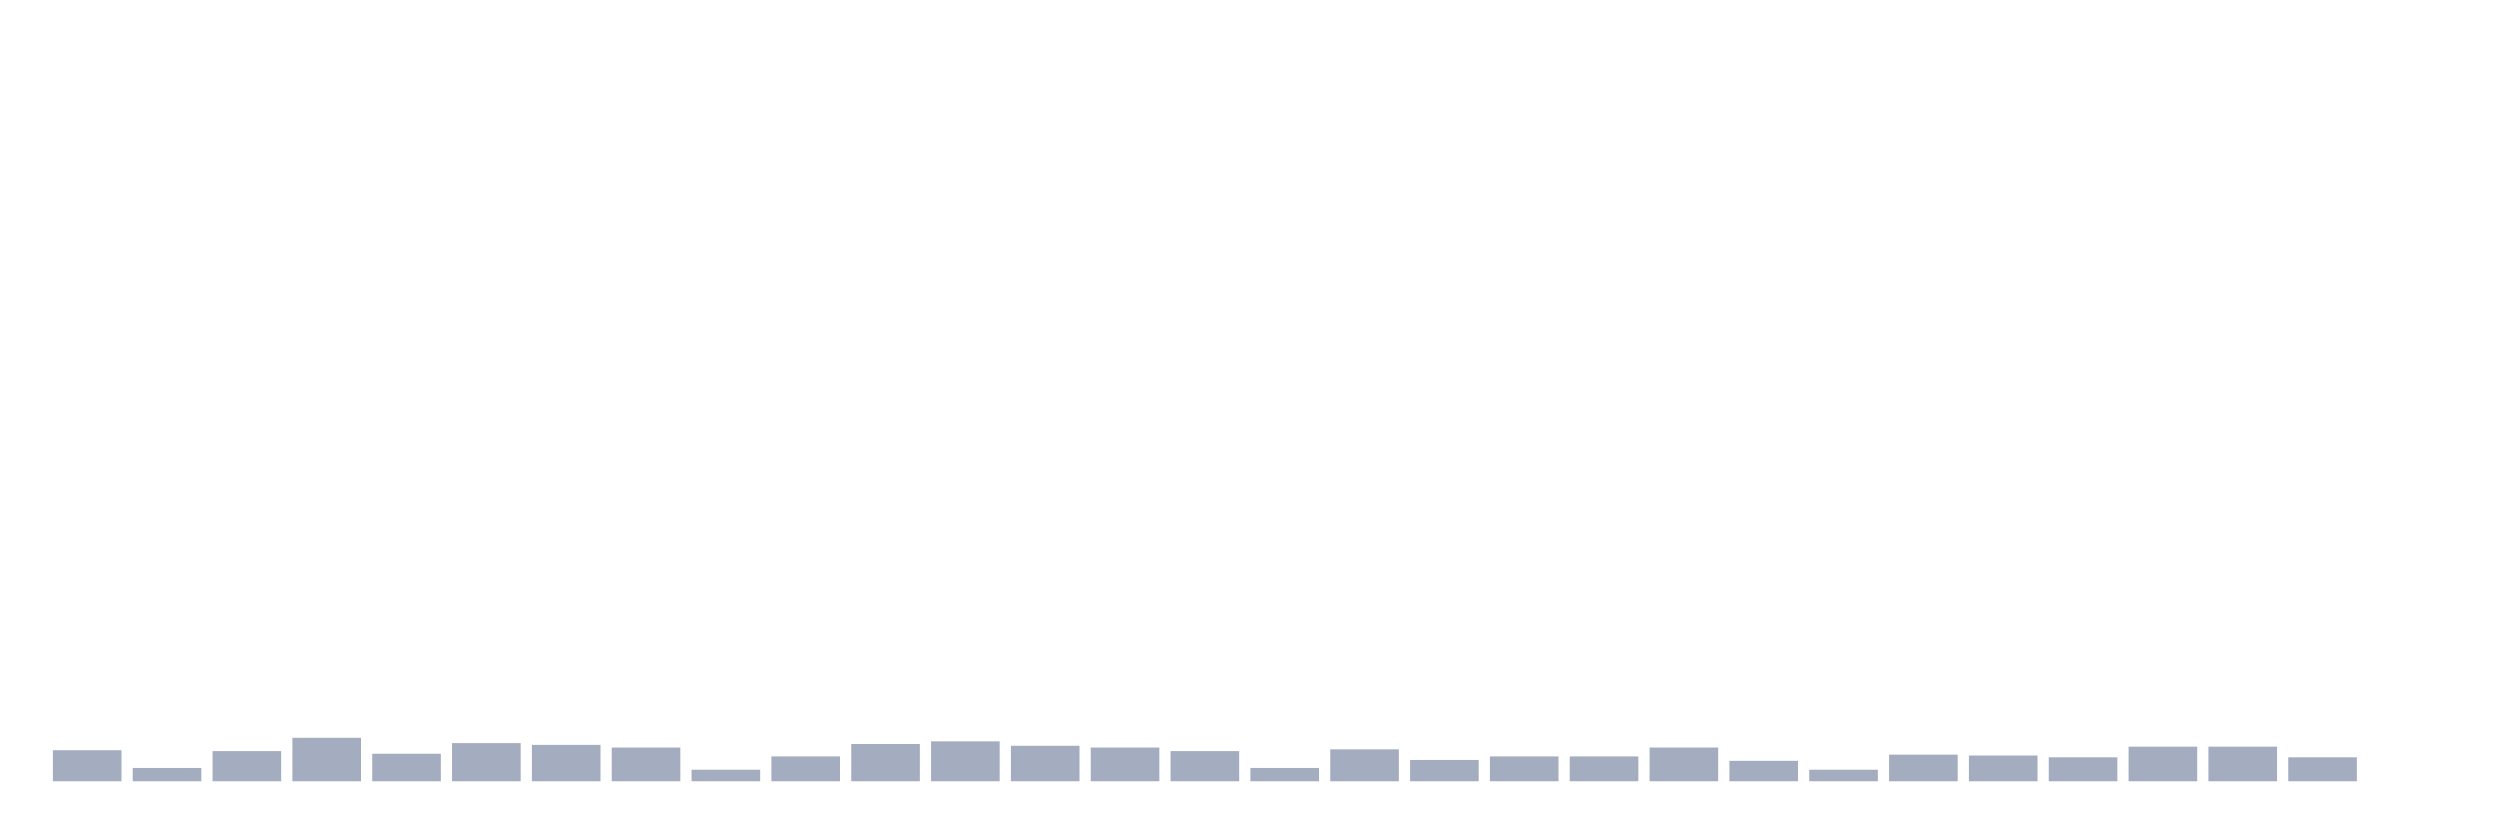 <svg xmlns="http://www.w3.org/2000/svg" viewBox="0 0 480 160"><g transform="translate(10,10)"><rect class="bar" x="0.153" width="13.175" y="134.039" height="5.961" fill="rgb(164,173,192)"></rect><rect class="bar" x="15.482" width="13.175" y="137.445" height="2.555" fill="rgb(164,173,192)"></rect><rect class="bar" x="30.81" width="13.175" y="134.209" height="5.791" fill="rgb(164,173,192)"></rect><rect class="bar" x="46.138" width="13.175" y="131.655" height="8.345" fill="rgb(164,173,192)"></rect><rect class="bar" x="61.466" width="13.175" y="134.72" height="5.28" fill="rgb(164,173,192)"></rect><rect class="bar" x="76.794" width="13.175" y="132.676" height="7.324" fill="rgb(164,173,192)"></rect><rect class="bar" x="92.123" width="13.175" y="133.017" height="6.983" fill="rgb(164,173,192)"></rect><rect class="bar" x="107.451" width="13.175" y="133.528" height="6.472" fill="rgb(164,173,192)"></rect><rect class="bar" x="122.779" width="13.175" y="137.786" height="2.214" fill="rgb(164,173,192)"></rect><rect class="bar" x="138.107" width="13.175" y="135.231" height="4.769" fill="rgb(164,173,192)"></rect><rect class="bar" x="153.436" width="13.175" y="132.847" height="7.153" fill="rgb(164,173,192)"></rect><rect class="bar" x="168.764" width="13.175" y="132.336" height="7.664" fill="rgb(164,173,192)"></rect><rect class="bar" x="184.092" width="13.175" y="133.187" height="6.813" fill="rgb(164,173,192)"></rect><rect class="bar" x="199.42" width="13.175" y="133.528" height="6.472" fill="rgb(164,173,192)"></rect><rect class="bar" x="214.748" width="13.175" y="134.209" height="5.791" fill="rgb(164,173,192)"></rect><rect class="bar" x="230.077" width="13.175" y="137.445" height="2.555" fill="rgb(164,173,192)"></rect><rect class="bar" x="245.405" width="13.175" y="133.869" height="6.131" fill="rgb(164,173,192)"></rect><rect class="bar" x="260.733" width="13.175" y="135.912" height="4.088" fill="rgb(164,173,192)"></rect><rect class="bar" x="276.061" width="13.175" y="135.231" height="4.769" fill="rgb(164,173,192)"></rect><rect class="bar" x="291.39" width="13.175" y="135.231" height="4.769" fill="rgb(164,173,192)"></rect><rect class="bar" x="306.718" width="13.175" y="133.528" height="6.472" fill="rgb(164,173,192)"></rect><rect class="bar" x="322.046" width="13.175" y="136.083" height="3.917" fill="rgb(164,173,192)"></rect><rect class="bar" x="337.374" width="13.175" y="137.786" height="2.214" fill="rgb(164,173,192)"></rect><rect class="bar" x="352.702" width="13.175" y="134.891" height="5.109" fill="rgb(164,173,192)"></rect><rect class="bar" x="368.031" width="13.175" y="135.061" height="4.939" fill="rgb(164,173,192)"></rect><rect class="bar" x="383.359" width="13.175" y="135.401" height="4.599" fill="rgb(164,173,192)"></rect><rect class="bar" x="398.687" width="13.175" y="133.358" height="6.642" fill="rgb(164,173,192)"></rect><rect class="bar" x="414.015" width="13.175" y="133.358" height="6.642" fill="rgb(164,173,192)"></rect><rect class="bar" x="429.344" width="13.175" y="135.401" height="4.599" fill="rgb(164,173,192)"></rect><rect class="bar" x="444.672" width="13.175" y="140" height="0" fill="rgb(164,173,192)"></rect></g></svg>